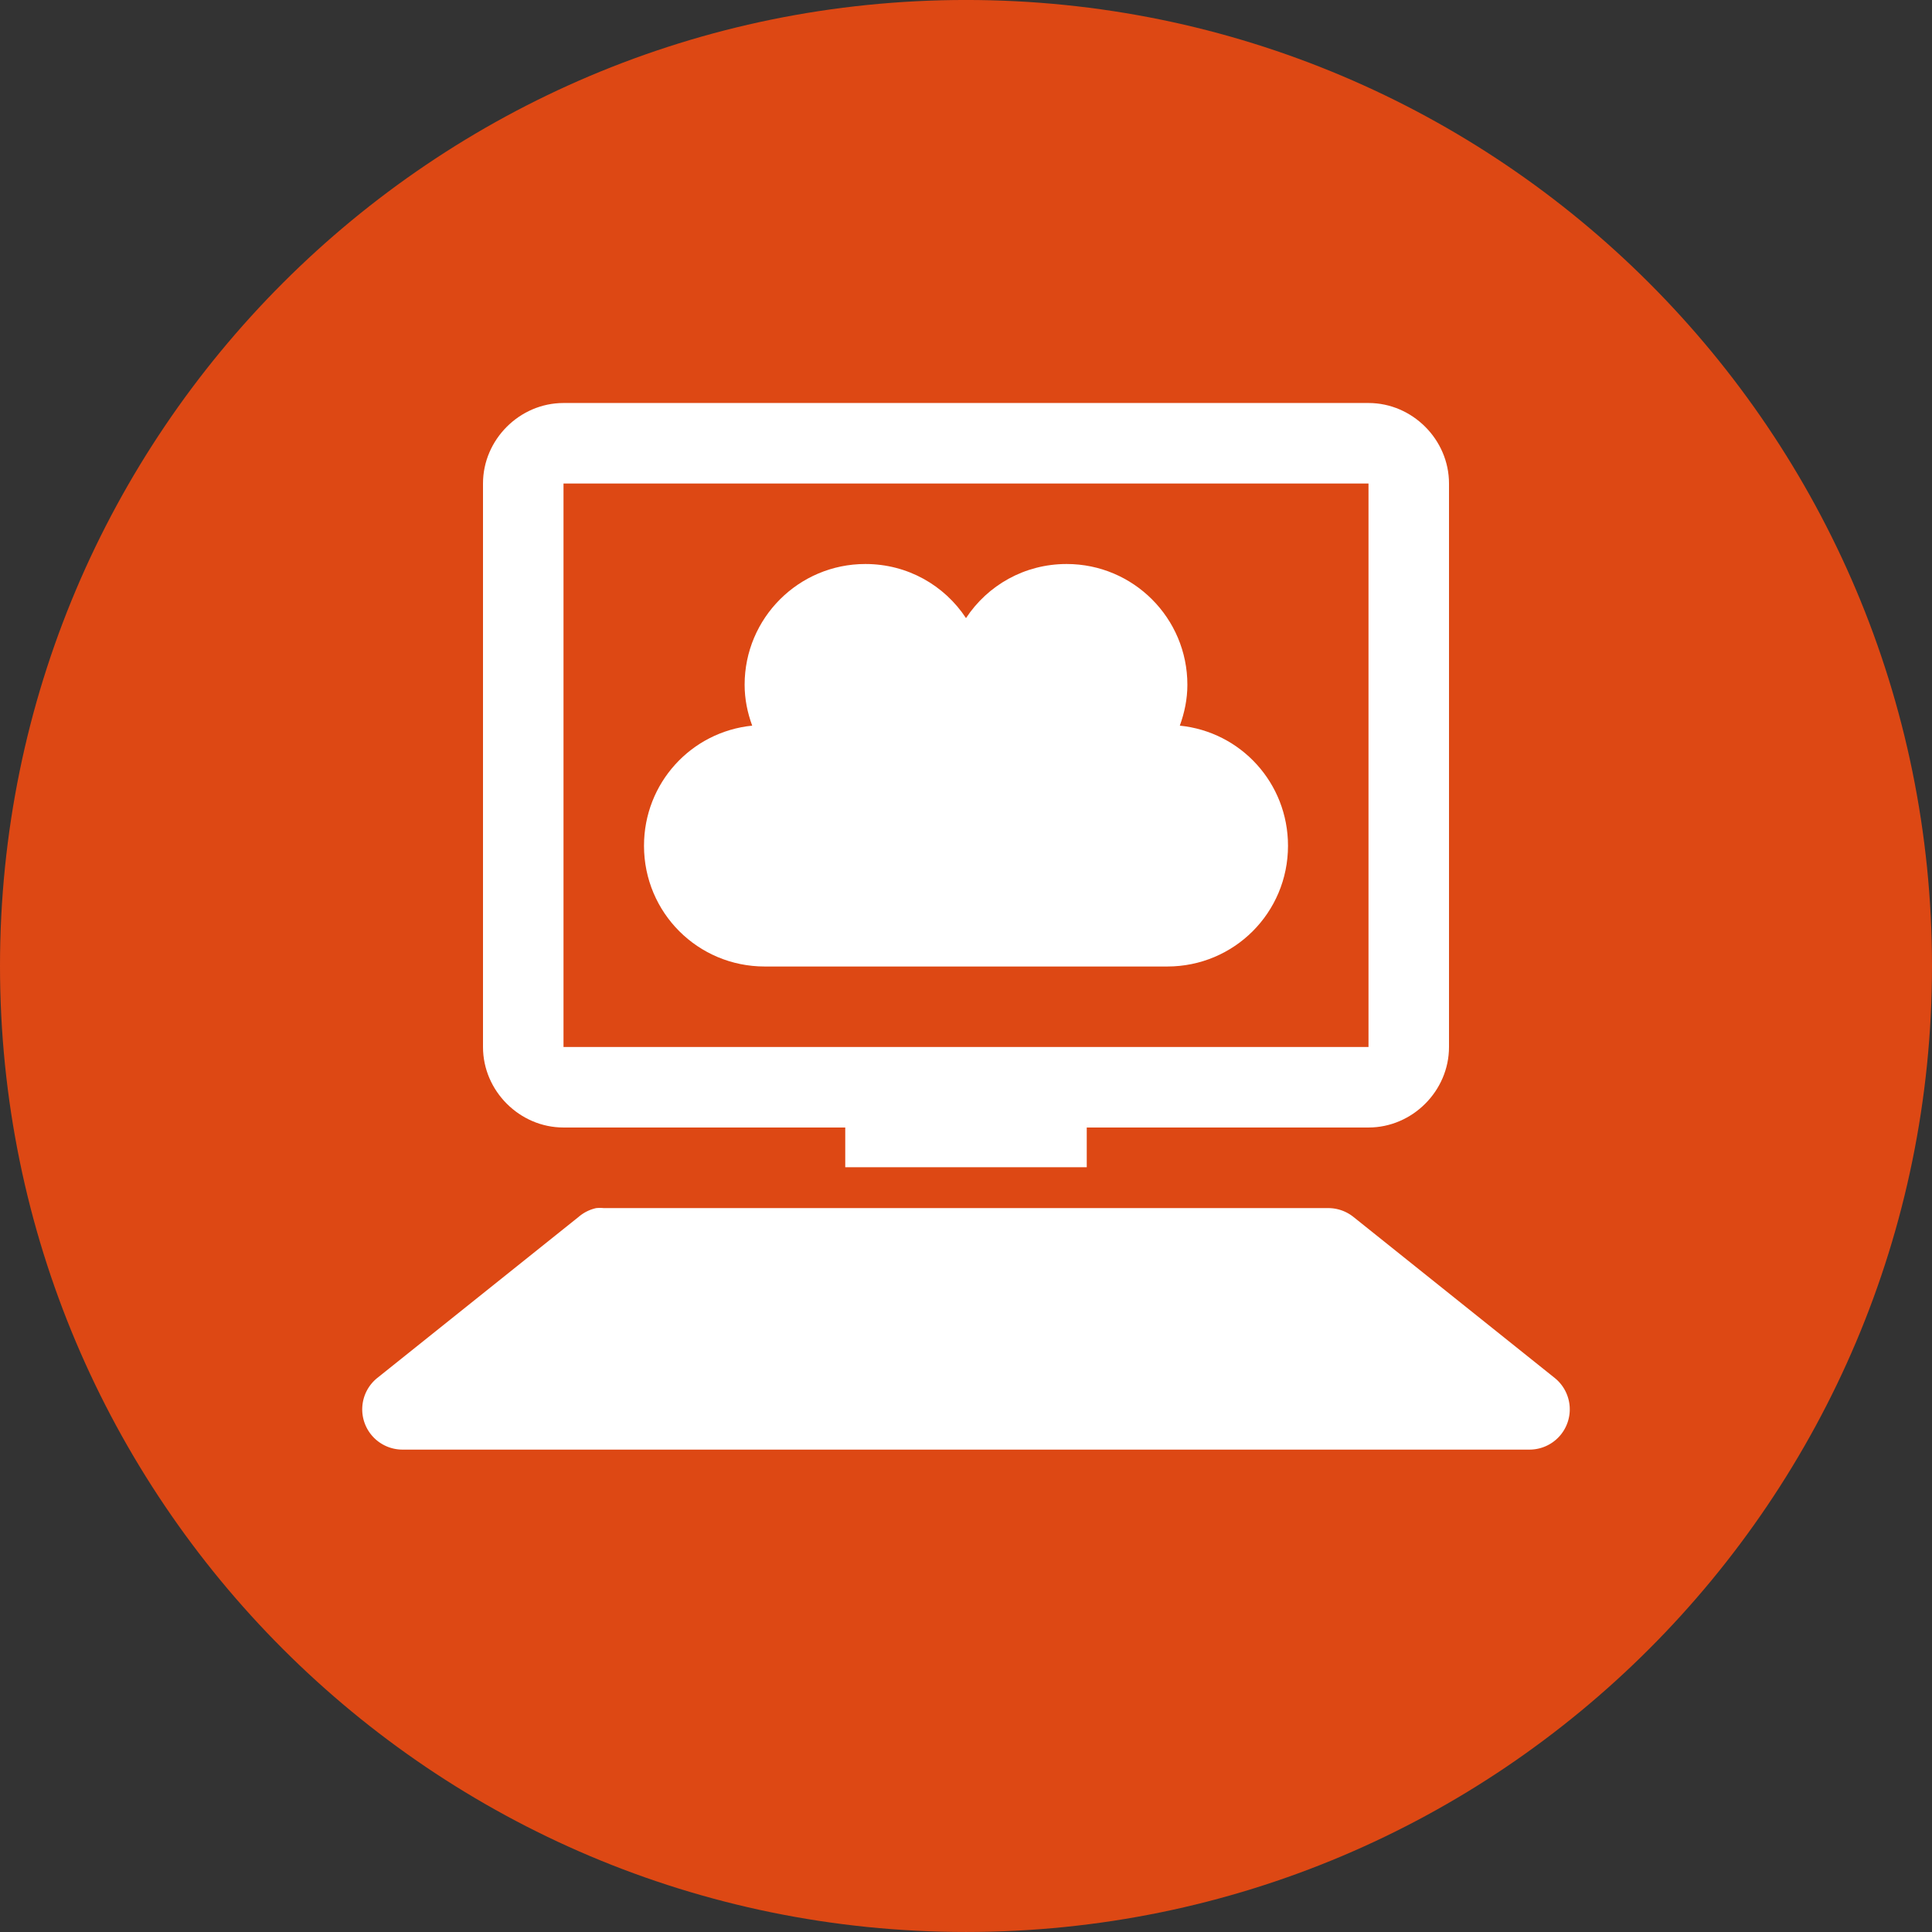 <?xml version="1.0" encoding="UTF-8" standalone="no"?>
<!-- Created with Inkscape (http://www.inkscape.org/) -->

<svg
   xmlns:dc="http://purl.org/dc/elements/1.1/"
   xmlns:cc="http://creativecommons.org/ns#"
   xmlns:rdf="http://www.w3.org/1999/02/22-rdf-syntax-ns#"
   xmlns:svg="http://www.w3.org/2000/svg"
   xmlns="http://www.w3.org/2000/svg"
   xmlns:sodipodi="http://sodipodi.sourceforge.net/DTD/sodipodi-0.dtd"
   xmlns:inkscape="http://www.inkscape.org/namespaces/inkscape"
   width="96"
   height="96"
   id="svg4311"
   version="1.1"
   inkscape:version="0.48.3.1 r9886"
   sodipodi:docname="provider-lxc01.svg">
  <rect width="100%" height="100%" fill="#333333" stroke="none"/>
  <defs
     id="defs4313" />
  <sodipodi:namedview
     id="base"
     pagecolor="#ffffff"
     bordercolor="#666666"
     borderopacity="1.0"
     inkscape:pageopacity="0.0"
     inkscape:pageshadow="2"
     inkscape:zoom="9.9475983"
     inkscape:cx="35.124056"
     inkscape:cy="46.232263"
     inkscape:document-units="px"
     inkscape:current-layer="g3463"
     showgrid="false"
     fit-margin-top="0"
     fit-margin-left="0"
     fit-margin-right="0"
     fit-margin-bottom="0"
     inkscape:window-width="1920"
     inkscape:window-height="1029"
     inkscape:window-x="0"
     inkscape:window-y="24"
     inkscape:window-maximized="1" />
  <g
     inkscape:label="Layer 1"
     inkscape:groupmode="layer"
     id="layer1"
     transform="translate(218.286,-548.934)">
    <g
       transform="matrix(2,0,0,2,-542.286,-1439.791)"
       id="g3463"
       inkscape:export-filename="lxc01.png"
       inkscape:export-xdpi="180"
       inkscape:export-ydpi="180">
      <path
         transform="translate(10,78)"
         d="m 200,940.362 c 0,13.255 -10.745,24 -24,24 -13.255,0 -24,-10.745 -24,-24 0,-13.255 10.745,-24 24,-24 13.255,0 24,10.745 24,24 z"
         sodipodi:ry="24"
         sodipodi:rx="24"
         sodipodi:cy="940.36218"
         sodipodi:cx="176"
         id="path3442"
         style="color:#000000;fill:#dd4814;fill-opacity:1;fill-rule:nonzero;stroke:none;stroke-width:1;marker:none;visibility:visible;display:inline;overflow:visible;enable-background:accumulate"
         sodipodi:type="arc" />
      <path
         style="font-size:medium;font-style:normal;font-variant:normal;font-weight:normal;font-stretch:normal;text-indent:0;text-align:start;text-decoration:none;line-height:normal;letter-spacing:normal;word-spacing:normal;text-transform:none;direction:ltr;block-progression:tb;writing-mode:lr-tb;text-anchor:start;baseline-shift:baseline;color:#000000;fill:#ffffff;fill-opacity:1;stroke:none;stroke-width:2;marker:none;visibility:visible;display:inline;overflow:visible;enable-background:accumulate;font-family:Sans;-inkscape-font-specification:Sans"
         d="m 176,1004.375 c -1.091,0 -2,0.909 -2,2 l 0,14 c 0,1.091 0.909,2 2,2 l 20,0 c 1.091,0 2,-0.909 2,-2 l 0,-14 c 0,-1.091 -0.909,-2 -2,-2 l -20,0 z m 0,2 20,0 0,14 -20,0 0,-14 z"
         id="rect3444"
         inkscape:connector-curvature="0" />
      <path
         style="color:#000000;fill:#ffffff;stroke:none;stroke-width:2;stroke-linecap:round;stroke-linejoin:round;stroke-miterlimit:4;stroke-opacity:1;stroke-dasharray:none;stroke-dashoffset:0;marker:none;visibility:visible;display:inline;overflow:visible;enable-background:accumulate"
         d="M 29.625 60.031 A 2 2 0 0 0 28.75 60.469 L 18.75 68.469 A 2 2 0 0 0 20 72.031 L 76 72.031 A 2 2 0 0 0 77.25 68.469 L 67.25 60.469 A 2 2 0 0 0 66 60.031 L 30 60.031 A 2 2 0 0 0 29.625 60.031 z "
         transform="matrix(0.5,0,0,0.5,162,994.362)"
         id="path3446" />
      <rect
         style="color:#000000;fill:#ffffff;fill-opacity:1;fill-rule:nonzero;stroke:none;stroke-width:2;marker:none;visibility:visible;display:inline;overflow:visible;enable-background:accumulate"
         id="rect3448"
         width="6"
         height="2"
         x="183"
         y="1021.362" />
      <path
         inkscape:connector-curvature="0"
         id="rect3450"
         d="m 183.5,1008.375 c -1.657,0 -3,1.343 -3,3 0,0.36 0.071,0.696 0.188,1.016 -1.516,0.153 -2.688,1.426 -2.688,2.984 0,1.662 1.338,3 3,3 l 10,0 c 1.662,0 3,-1.338 3,-3 0,-1.558 -1.171,-2.831 -2.688,-2.984 0.116,-0.32 0.188,-0.656 0.188,-1.016 0,-1.657 -1.343,-3 -3,-3 -1.048,0 -1.963,0.53 -2.5,1.344 -0.537,-0.814 -1.452,-1.344 -2.5,-1.344 z"
         style="color:#000000;fill:#ffffff;fill-opacity:1;stroke:none;stroke-width:4;marker:none;visibility:visible;display:inline;overflow:visible;enable-background:accumulate" />
    </g>
  </g>
</svg>
